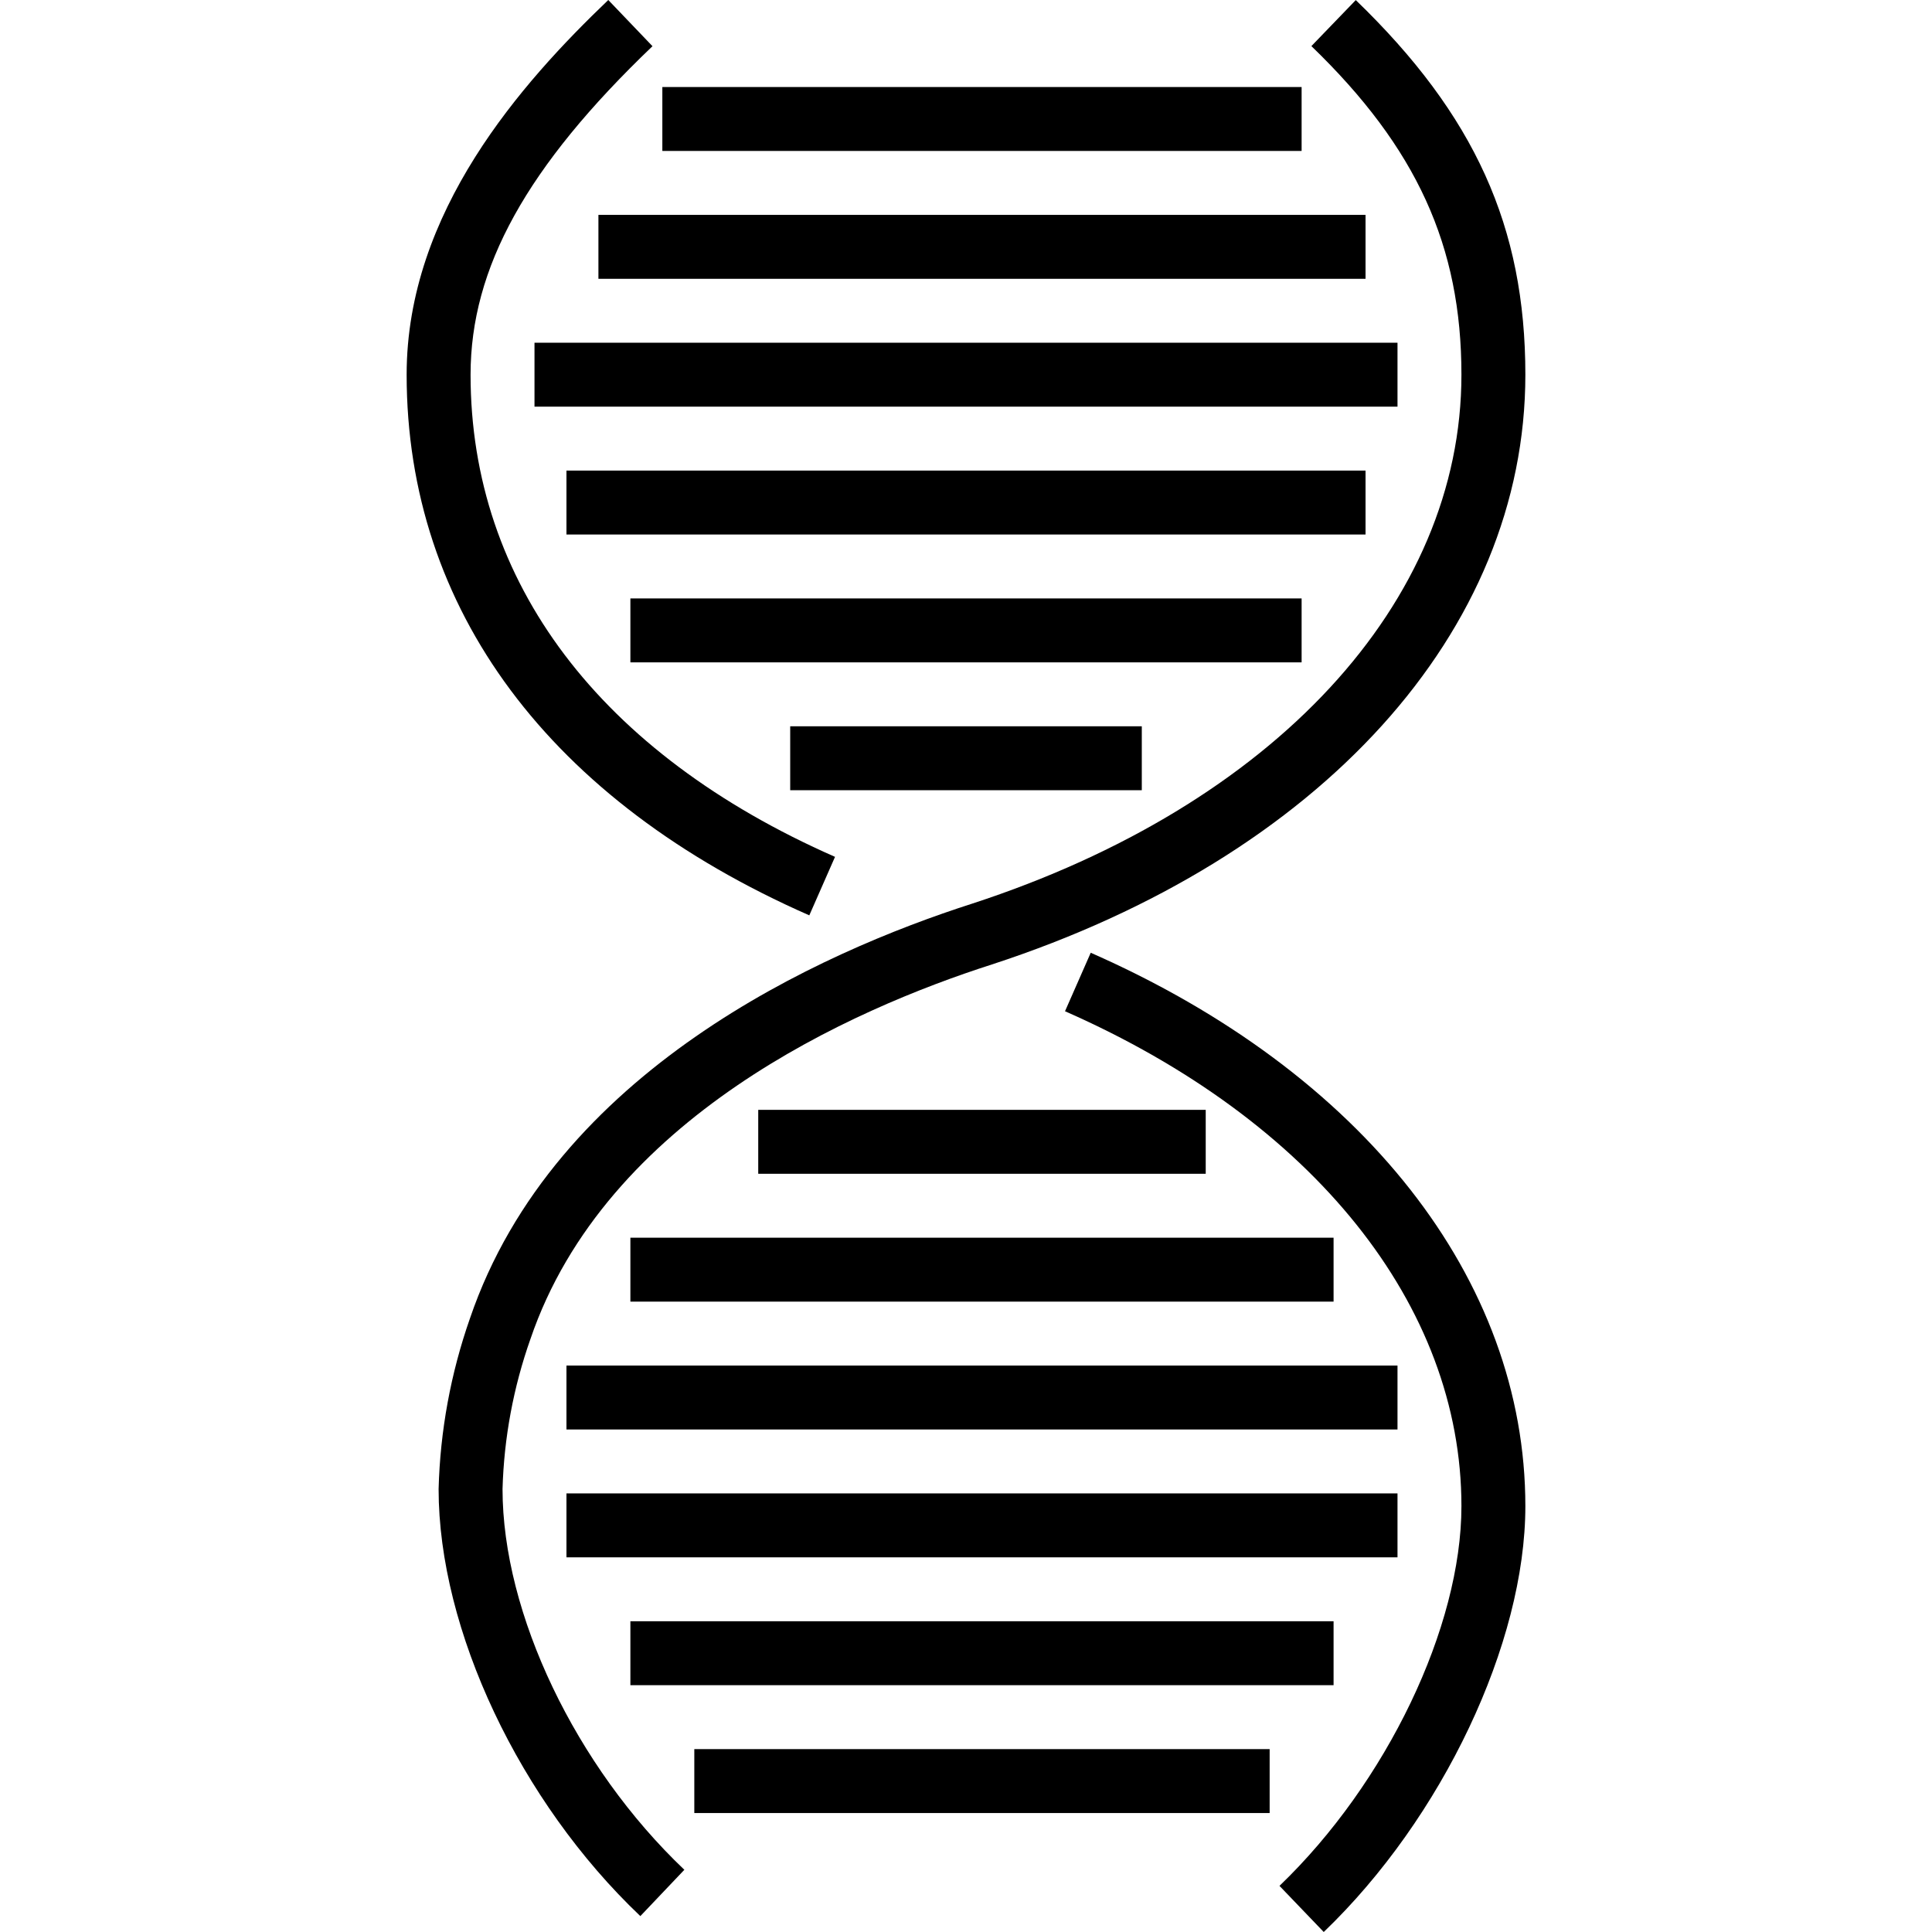 <?xml version="1.0" encoding="iso-8859-1"?>
<!-- Generator: Adobe Illustrator 19.0.0, SVG Export Plug-In . SVG Version: 6.00 Build 0)  -->
<svg version="1.1" id="Capa_1" xmlns="http://www.w3.org/2000/svg" xmlns:xlink="http://www.w3.org/1999/xlink" x="0px" y="0px"
	 viewBox="0 0 483.555 483.555" style="enable-background:new 0 0 483.555 483.555;" xml:space="preserve">
<g>
	<g>
		<path d="M117.777,93.781c0-26.742,14.039-52.094,45.531-82.219L152.246,0c-21.664,20.727-50.469,53-50.469,93.781
			c0,58.688,35.789,106.75,100.781,135.32l6.437-14.641C150.176,188.594,117.777,145.734,117.777,93.781z"/>
	</g>
</g>
<g>
	<g>
		<path d="M339.332,0.023l-11.109,11.516c26.32,25.406,37.555,50,37.555,82.242c0,57.016-46.93,107.75-122.445,132.383
			c-37.883,12.164-104.578,41.82-125.711,103.82c-4.813,13.739-7.459,28.143-7.844,42.695c0,35.258,20.289,78.219,50.492,106.898
			l11.016-11.594c-27.219-25.859-45.508-64.156-45.508-95.305c0.363-12.8,2.719-25.465,6.984-37.539
			c18.875-55.367,80.445-82.5,115.5-93.75c82.352-26.867,133.516-83.43,133.516-147.609
			C381.777,56.773,369.082,28.734,339.332,0.023z"/>
	</g>
</g>
<g>
	<g>
		<path d="M272.996,238.461l-6.437,14.64c62.125,27.336,99.219,73.641,99.219,123.867c0,30.234-18.727,69.313-45.539,95.039
			l11.078,11.547c29.711-28.508,50.461-72.336,50.461-106.586C381.777,320.211,341.113,268.43,272.996,238.461z"/>
	</g>
</g>
<g>
	<g>
		<rect x="165.777" y="21.781" width="160" height="16"/>
	</g>
</g>
<g>
	<g>
		<rect x="149.777" y="53.781" width="192" height="16"/>
	</g>
</g>
<g>
	<g>
		<rect x="133.777" y="85.781" width="216" height="16"/>
	</g>
</g>
<g>
	<g>
		<rect x="141.777" y="117.781" width="200" height="16"/>
	</g>
</g>
<g>
	<g>
		<rect x="157.777" y="149.781" width="168" height="16"/>
	</g>
</g>
<g>
	<g>
		<rect x="197.777" y="181.781" width="88" height="16"/>
	</g>
</g>
<g>
	<g>
		<rect x="173.777" y="437.781" width="144" height="16"/>
	</g>
</g>
<g>
	<g>
		<rect x="157.777" y="405.781" width="176" height="16"/>
	</g>
</g>
<g>
	<g>
		<rect x="141.777" y="373.781" width="208" height="16"/>
	</g>
</g>
<g>
	<g>
		<rect x="141.777" y="341.781" width="208" height="16"/>
	</g>
</g>
<g>
	<g>
		<rect x="157.777" y="309.781" width="176" height="16"/>
	</g>
</g>
<g>
	<g>
		<rect x="189.777" y="277.781" width="112" height="16"/>
	</g>
</g>
<g>
</g>
<g>
</g>
<g>
</g>
<g>
</g>
<g>
</g>
<g>
</g>
<g>
</g>
<g>
</g>
<g>
</g>
<g>
</g>
<g>
</g>
<g>
</g>
<g>
</g>
<g>
</g>
<g>
</g>
</svg>
